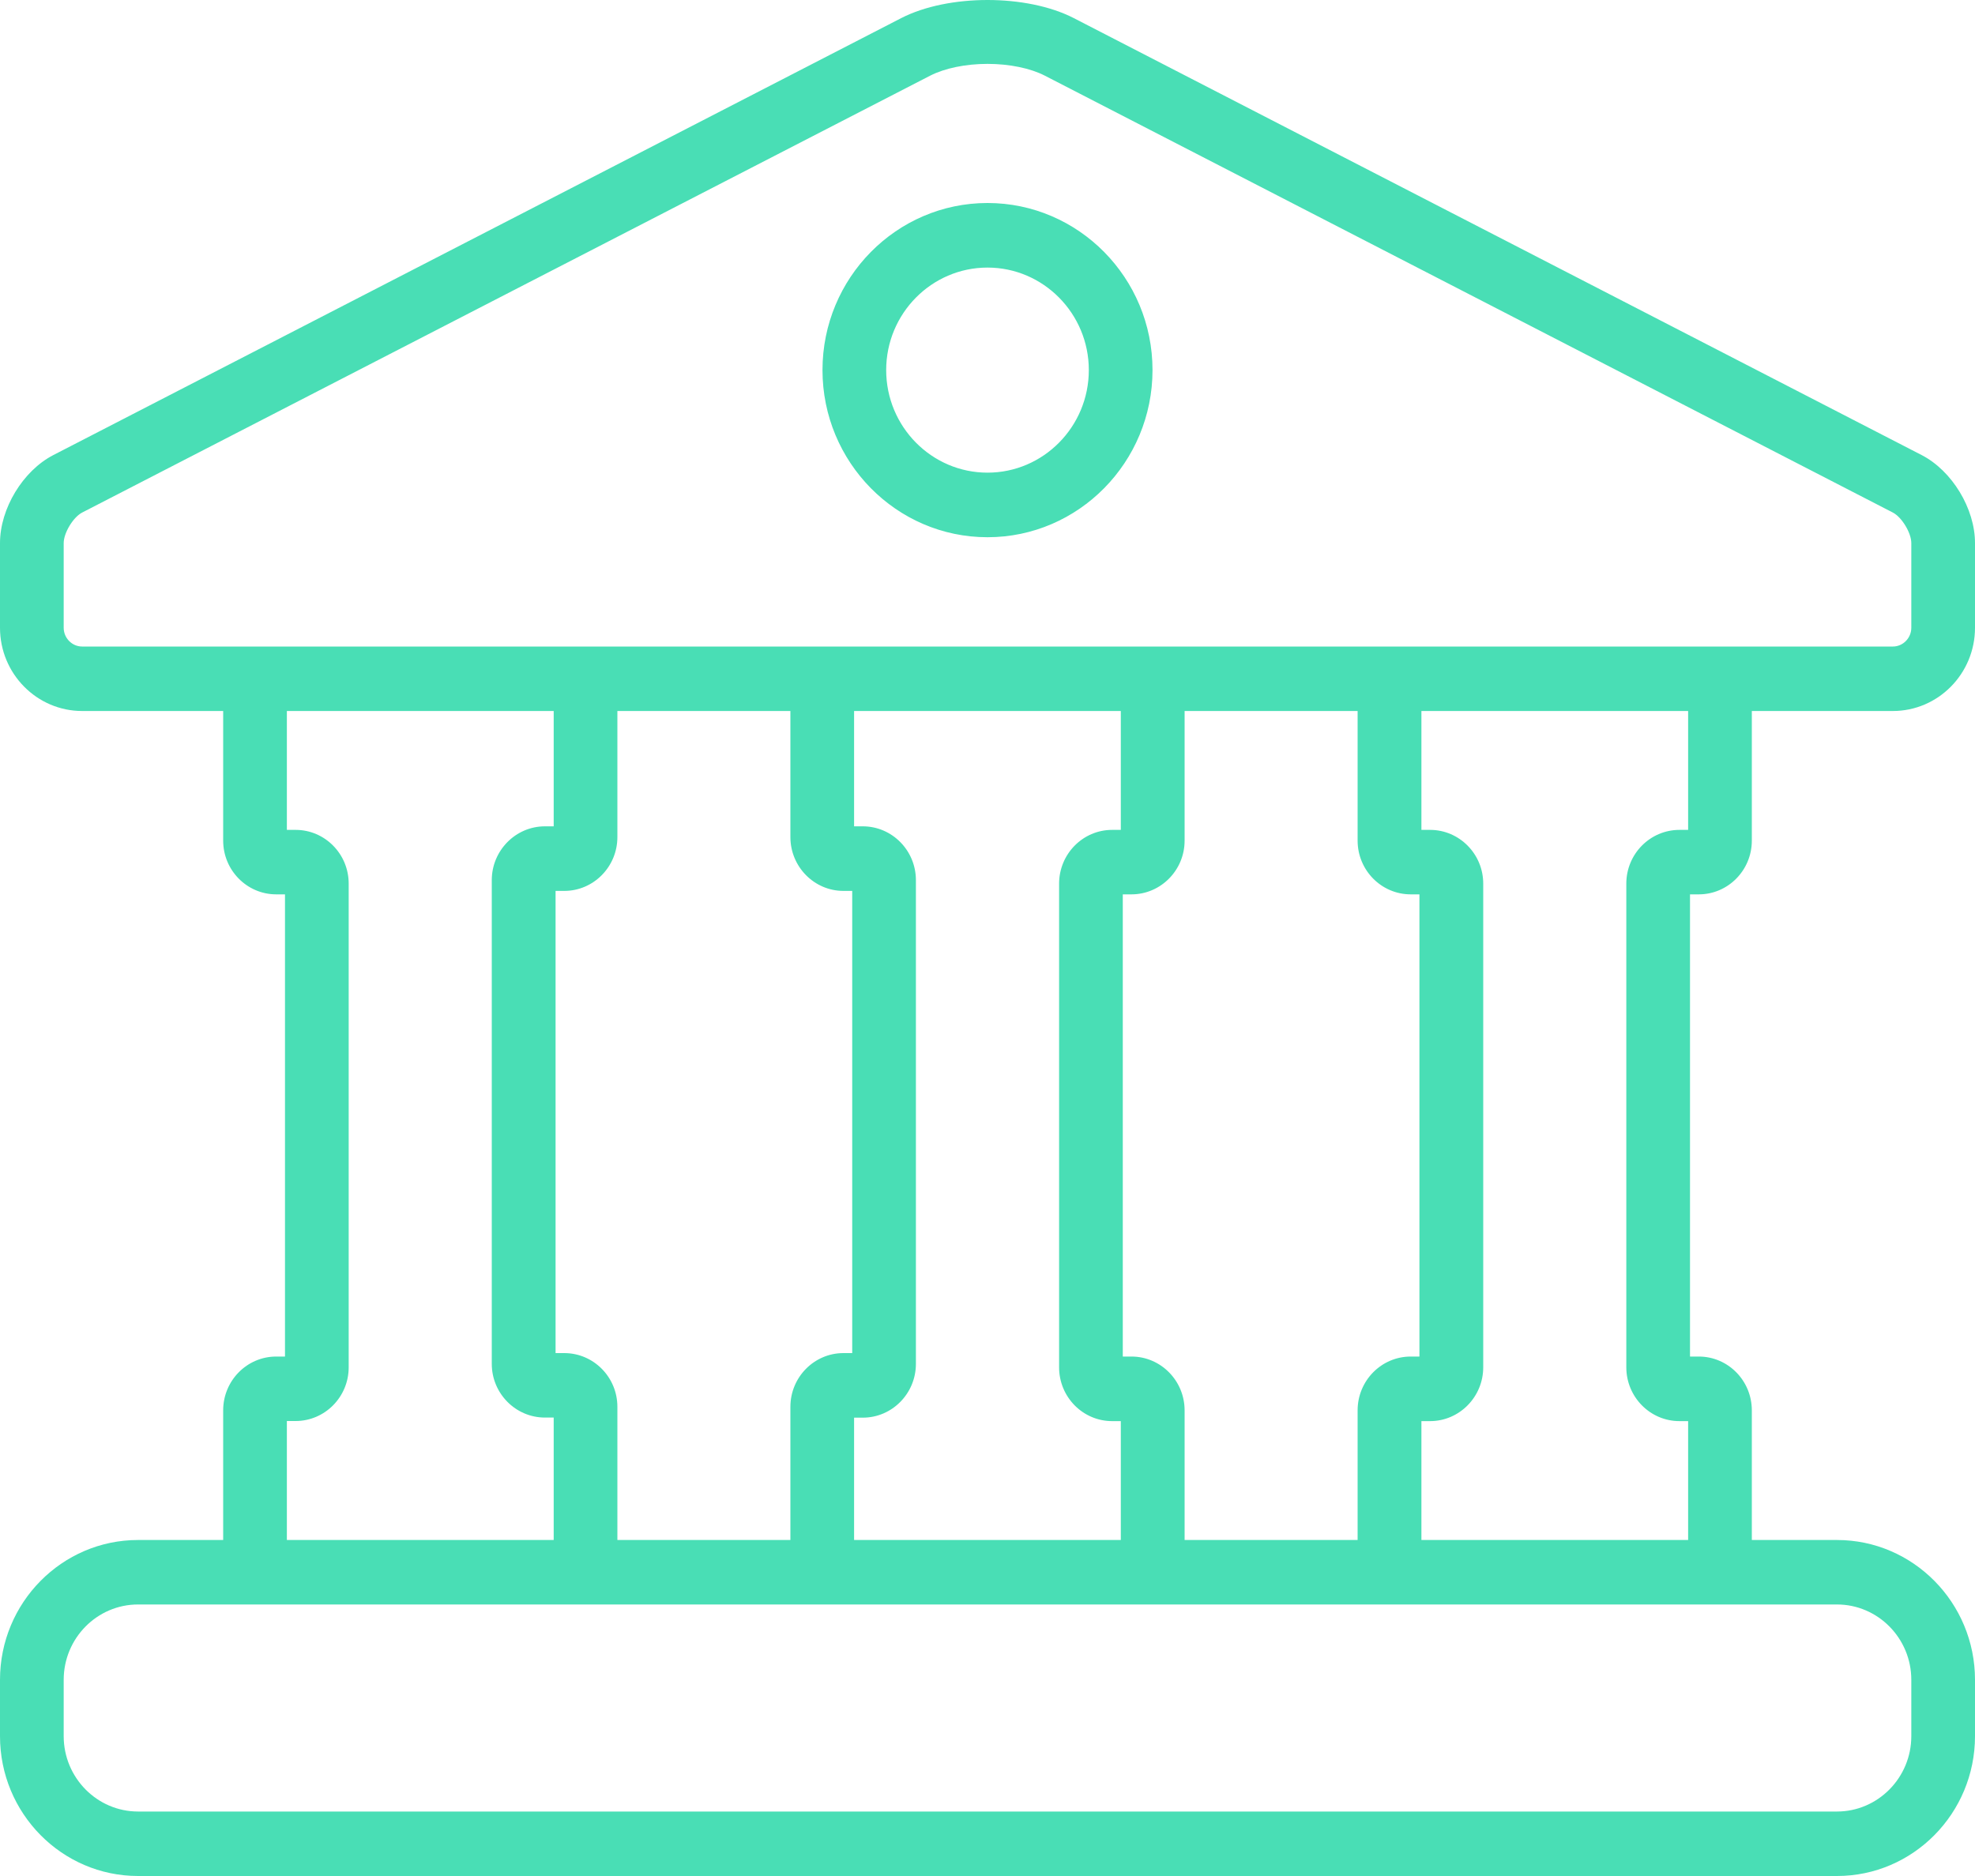 <?xml version="1.0" encoding="UTF-8"?>
<svg width="20px" height="19px" viewBox="0 0 20 19" version="1.1" xmlns="http://www.w3.org/2000/svg" xmlns:xlink="http://www.w3.org/1999/xlink">
    <!-- Generator: Sketch 61.2 (89653) - https://sketch.com -->
    <title>Shape</title>
    <desc>Created with Sketch.</desc>
    <g id="Symbols" stroke="none" stroke-width="1" fill="none" fill-rule="evenodd">
        <g id="Icons-/-Bank-/-Outline" fill="#49DEB5">
            <path d="M9.127,0.183 C9.603,-0.061 10.398,-0.061 10.873,0.183 L10.873,0.183 L19.46,4.609 C19.768,4.768 20,5.151 20,5.5 L20,5.5 L20,6.358 C20,6.823 19.627,7.201 19.168,7.201 L19.168,7.201 L17.74,7.201 L17.74,8.514 C17.74,8.814 17.499,9.058 17.203,9.058 L17.203,9.058 L17.114,9.058 L17.114,13.739 L17.203,13.739 C17.499,13.739 17.74,13.983 17.74,14.284 L17.74,14.284 L17.74,15.597 L18.602,15.597 C19.373,15.597 20,16.232 20,17.013 L20,17.013 L20,17.584 C20,18.365 19.373,19 18.602,19 L18.602,19 L1.398,19 C0.627,19 0,18.365 0,17.584 L0,17.584 L0,17.013 C0,16.232 0.627,15.597 1.398,15.597 L1.398,15.597 L2.26,15.597 L2.26,14.284 C2.26,13.983 2.501,13.739 2.797,13.739 L2.797,13.739 L2.886,13.739 L2.886,9.058 L2.797,9.058 C2.501,9.058 2.26,8.814 2.26,8.514 L2.26,8.514 L2.26,7.201 L0.832,7.201 C0.373,7.201 0,6.823 0,6.358 L0,6.358 L0,5.5 C0,5.151 0.232,4.768 0.54,4.609 L0.54,4.609 Z M18.602,16.25 L1.398,16.25 C0.983,16.25 0.645,16.592 0.645,17.013 L0.645,17.013 L0.645,17.584 C0.645,18.004 0.983,18.347 1.398,18.347 L1.398,18.347 L18.602,18.347 C19.017,18.347 19.355,18.004 19.355,17.584 L19.355,17.584 L19.355,17.013 C19.355,16.592 19.017,16.25 18.602,16.25 L18.602,16.25 Z M5.607,7.201 L2.905,7.201 L2.905,8.405 L2.994,8.405 C3.29,8.405 3.531,8.649 3.531,8.949 L3.531,8.949 L3.531,13.848 C3.531,14.148 3.29,14.392 2.993,14.392 L2.993,14.392 L2.905,14.392 L2.905,15.597 L5.607,15.597 L5.607,14.357 L5.518,14.357 C5.222,14.357 4.98,14.113 4.98,13.813 L4.98,13.813 L4.98,8.914 C4.98,8.614 5.222,8.369 5.518,8.369 L5.518,8.369 L5.607,8.369 L5.607,7.201 Z M8.004,7.201 L6.252,7.201 L6.252,8.478 C6.252,8.778 6.011,9.023 5.714,9.023 L5.714,9.023 L5.626,9.023 L5.626,13.704 L5.714,13.704 C6.011,13.704 6.252,13.948 6.252,14.248 L6.252,14.248 L6.252,15.597 L8.004,15.597 L8.004,14.248 C8.004,13.948 8.245,13.704 8.541,13.704 L8.541,13.704 L8.63,13.704 L8.63,9.023 L8.541,9.023 C8.245,9.023 8.004,8.778 8.004,8.478 L8.004,8.478 L8.004,7.201 Z M11.35,7.201 L8.649,7.201 L8.649,8.369 L8.737,8.369 C9.034,8.369 9.275,8.614 9.275,8.914 L9.275,8.914 L9.275,13.813 C9.275,14.113 9.034,14.358 8.737,14.358 L8.737,14.358 L8.649,14.358 L8.649,15.597 L11.35,15.597 L11.35,14.393 L11.262,14.393 C10.966,14.393 10.725,14.149 10.725,13.848 L10.725,13.848 L10.725,8.95 C10.725,8.649 10.966,8.405 11.262,8.405 L11.262,8.405 L11.35,8.405 L11.35,7.201 Z M13.748,7.201 L11.996,7.201 L11.996,8.514 C11.996,8.814 11.754,9.058 11.458,9.058 L11.458,9.058 L11.37,9.058 L11.37,13.739 L11.458,13.739 C11.754,13.739 11.996,13.983 11.996,14.284 L11.996,14.284 L11.996,15.597 L13.748,15.597 L13.748,14.284 C13.748,13.983 13.989,13.739 14.286,13.739 L14.286,13.739 L14.374,13.739 L14.374,9.058 L14.286,9.058 C13.989,9.058 13.748,8.814 13.748,8.514 L13.748,8.514 L13.748,7.201 Z M17.095,7.201 L14.394,7.201 L14.394,8.405 L14.482,8.405 C14.778,8.405 15.02,8.649 15.02,8.949 L15.02,8.949 L15.02,13.848 C15.02,14.148 14.778,14.393 14.482,14.393 L14.482,14.393 L14.394,14.393 L14.394,15.597 L17.095,15.597 L17.095,14.393 L17.007,14.393 C16.71,14.393 16.469,14.148 16.469,13.848 L16.469,13.848 L16.469,8.949 C16.469,8.649 16.71,8.405 17.007,8.405 L17.007,8.405 L17.095,8.405 L17.095,7.201 Z M10,0.647 C9.778,0.647 9.567,0.691 9.42,0.766 L9.42,0.766 L0.832,5.191 C0.741,5.238 0.645,5.397 0.645,5.5 L0.645,5.5 L0.645,6.358 C0.645,6.462 0.729,6.548 0.832,6.548 L0.832,6.548 L19.168,6.548 C19.271,6.548 19.355,6.462 19.355,6.358 L19.355,6.358 L19.355,5.5 C19.355,5.397 19.259,5.238 19.168,5.191 L19.168,5.191 L10.58,0.766 C10.434,0.691 10.222,0.647 10,0.647 Z M10,2.056 C10.922,2.056 11.671,2.815 11.671,3.748 C11.671,4.681 10.922,5.441 10,5.441 C9.078,5.441 8.329,4.681 8.329,3.748 C8.329,2.815 9.078,2.056 10,2.056 Z M10,2.71 C9.434,2.71 8.974,3.176 8.974,3.748 C8.974,4.321 9.434,4.787 10,4.787 C10.566,4.787 11.026,4.321 11.026,3.748 C11.026,3.176 10.566,2.71 10,2.71 Z" id="Shape"></path>
        </g>
    </g>
</svg>